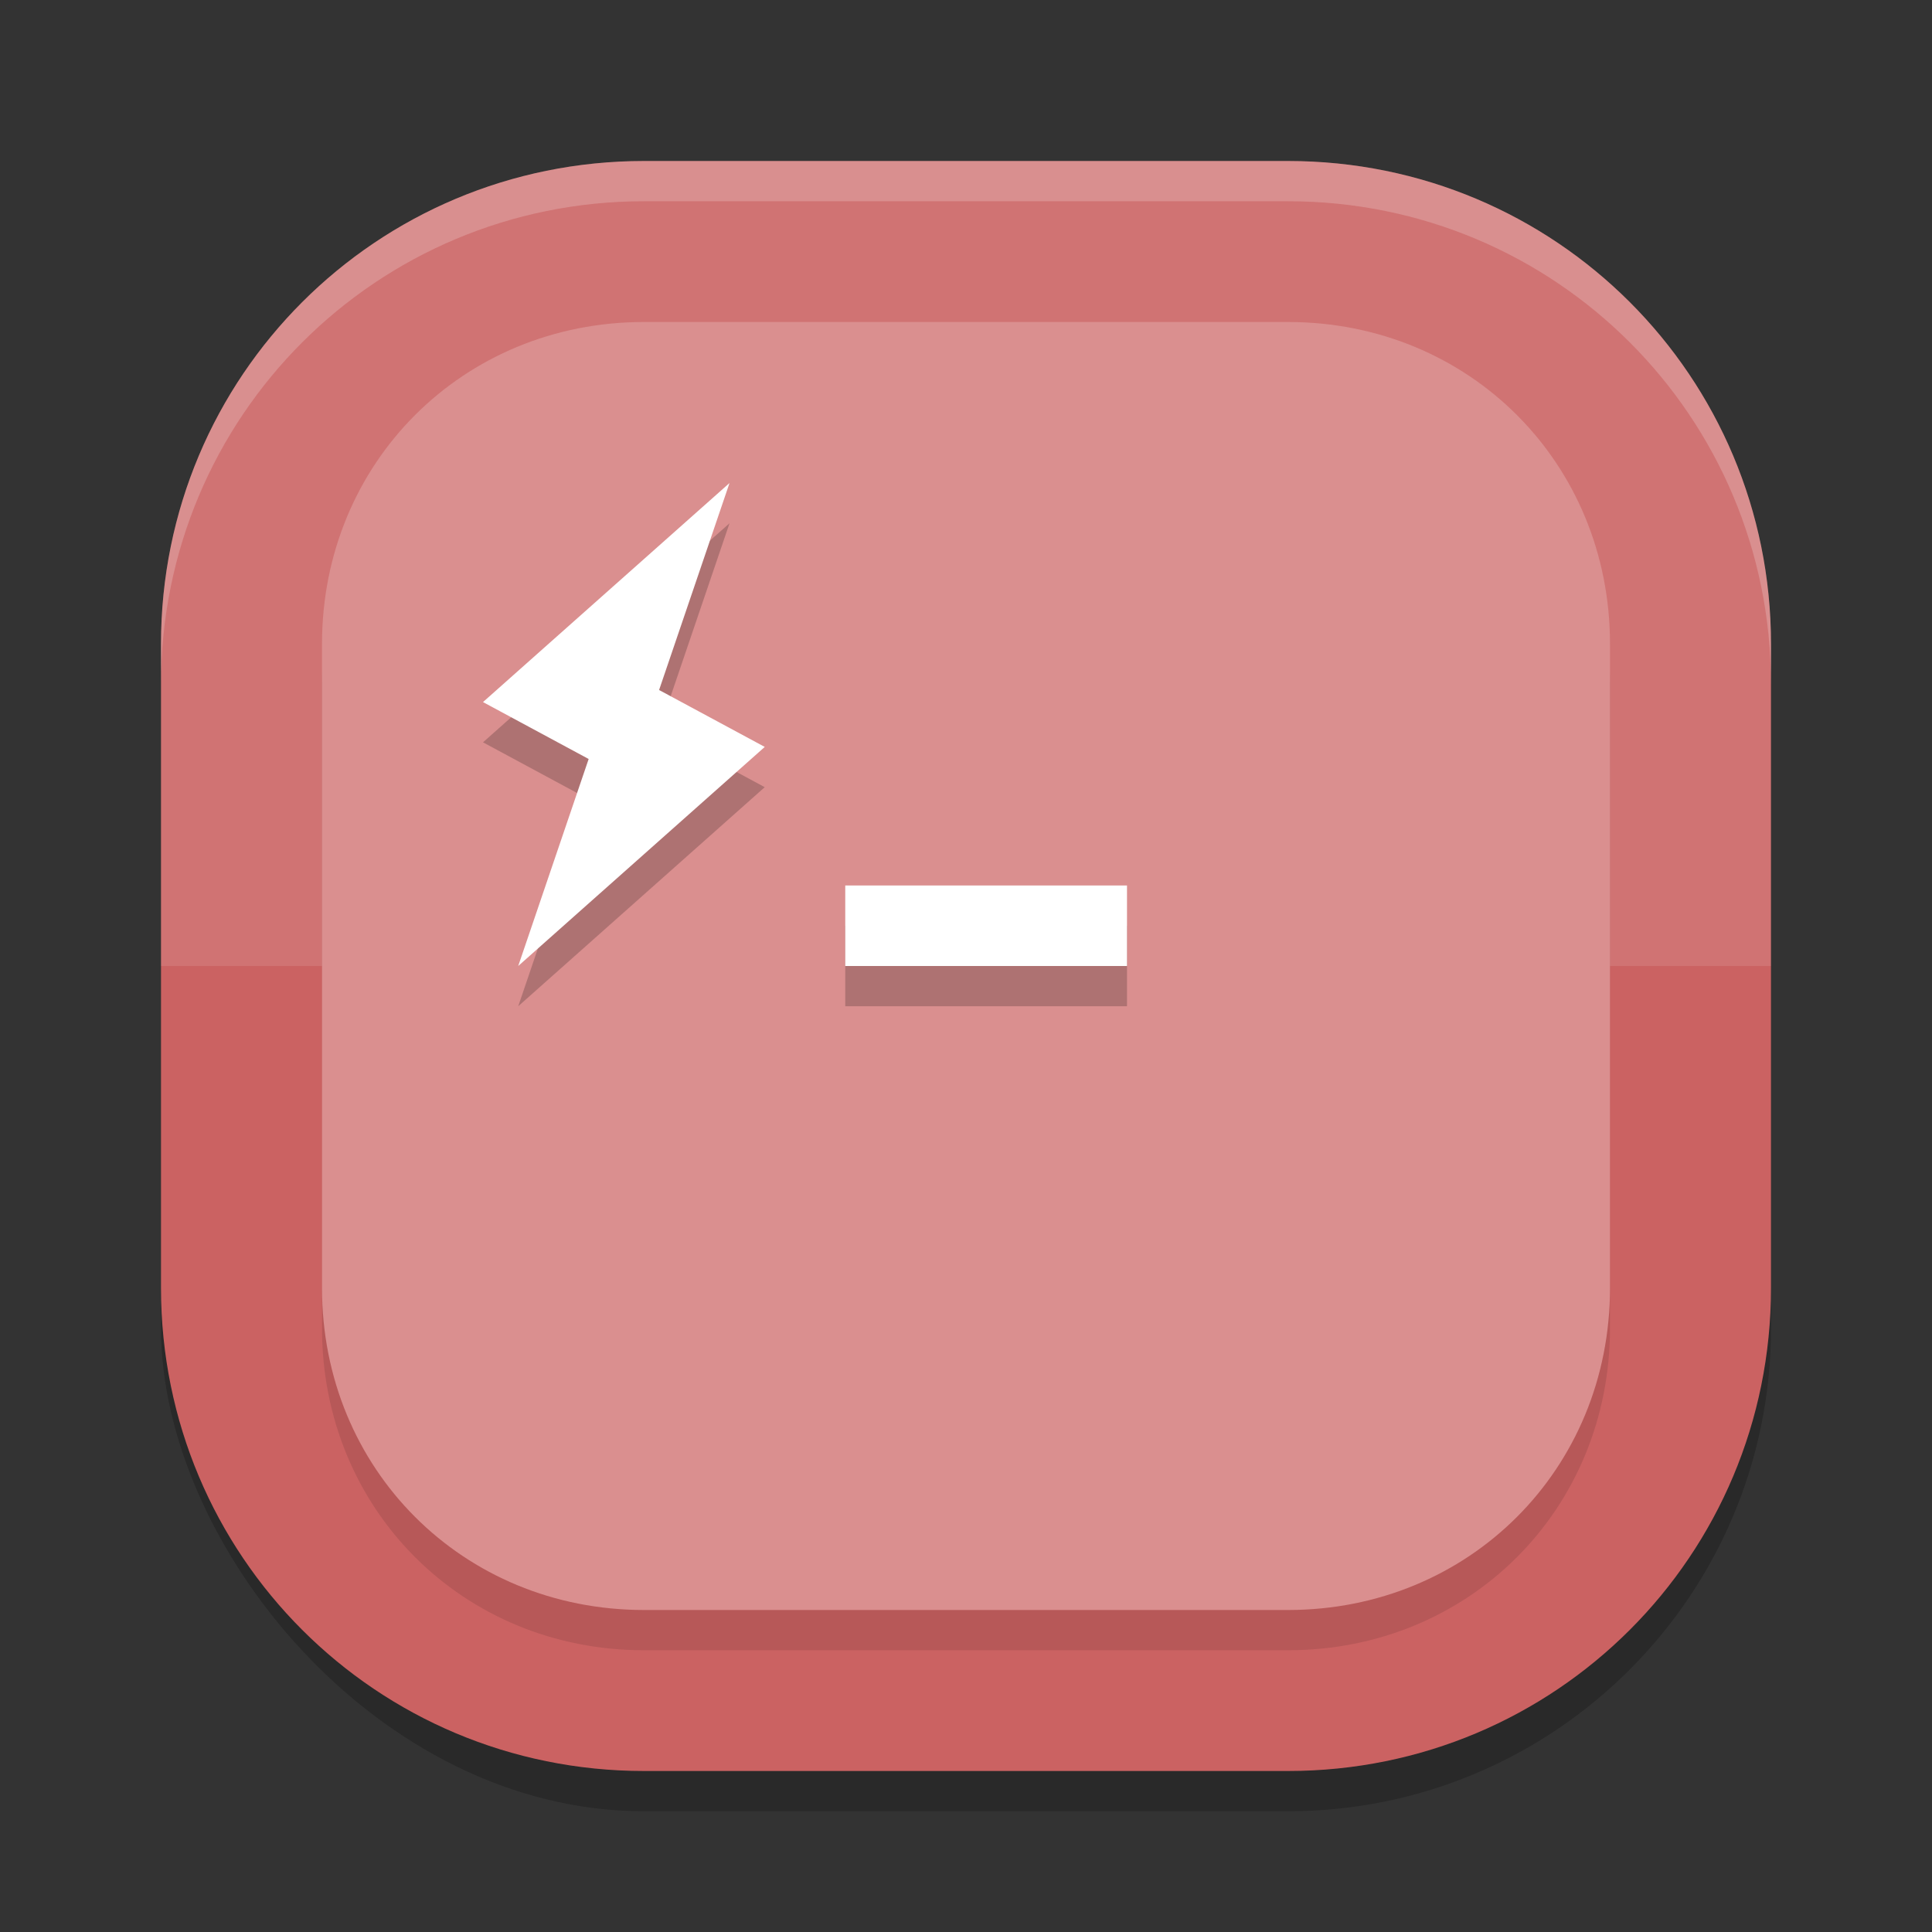 <?xml version="1.0" encoding="UTF-8" standalone="no"?>
<svg
   xmlns:dc="http://purl.org/dc/elements/1.1/"
   xmlns:cc="http://creativecommons.org/ns#"
   xmlns:rdf="http://www.w3.org/1999/02/22-rdf-syntax-ns#"
   xmlns:svg="http://www.w3.org/2000/svg"
   xmlns="http://www.w3.org/2000/svg"
   xmlns:sodipodi="http://sodipodi.sourceforge.net/DTD/sodipodi-0.dtd"
   xmlns:inkscape="http://www.inkscape.org/namespaces/inkscape"
   width="48"
   height="48"
   version="1"
   id="svg18"
   sodipodi:docname="appimagekit-hyper.svg"
   inkscape:version="0.92.5 (2060ec1f9f, 2020-04-08)">
  <rect width="100%" height="100%" fill="#333333" stroke="none"/>
  <defs
     id="defs22" />
  <sodipodi:namedview
     pagecolor="#ffffff"
     bordercolor="#d98c8c"
     borderopacity="1"
     objecttolerance="10"
     gridtolerance="10"
     guidetolerance="10"
     inkscape:pageopacity="0"
     inkscape:pageshadow="2"
     inkscape:window-width="783"
     inkscape:window-height="480"
     id="namedview20"
     showgrid="false"
     inkscape:zoom="4.9166667"
     inkscape:cx="24"
     inkscape:cy="24"
     inkscape:window-x="0"
     inkscape:window-y="28"
     inkscape:window-maximized="0"
     inkscape:current-layer="svg18" />
  <rect
     style="opacity:0.2"
     width="40"
     height="40"
     x="4"
     y="5"
     rx="12"
     ry="12"
     id="rect2" />
  <path
     style="fill:#d07373;fill-opacity:1"
     d="m 16,4 h 16 c 6.648,0 12,5.352 12,12 v 8 H 4 V 16 C 4,9.352 9.352,4 16,4 Z"
     id="path4" />
  <path
     style="opacity:0.2;fill:#ffffff"
     d="M 16,4 C 9.352,4 4,9.352 4,16 v 1 C 4,10.352 9.352,5 16,5 h 16 c 6.648,0 12,5.352 12,12 V 16 C 44,9.352 38.648,4 32,4 Z"
     id="path6" />
  <path
     style="fill:#cb6262;fill-opacity:1"
     d="m 16,44 h 16 c 6.648,0 12,-5.352 12,-12 V 24 H 4 v 8 c 0,6.648 5.352,12 12,12 z"
     id="path8" />
  <path
     style="opacity:0.1"
     d="m 16,9 h 16 c 4.501,0 8,3.499 8,8 v 16 c 0,4.501 -3.499,8 -8,8 H 16 C 11.499,41 8,37.501 8,33 V 17 c 0,-4.501 3.499,-8 8,-8 z"
     id="path10" />
  <path
     style="fill:#da8f8f;fill-opacity:1"
     d="m 16,8 h 16 c 4.501,0 8,3.499 8,8 v 16 c 0,4.501 -3.499,8 -8,8 H 16 C 11.499,40 8,36.501 8,32 V 16 c 0,-4.501 3.499,-8 8,-8 z"
     id="path12" />
  <path
     style="opacity:0.2"
     d="M 18.125,13 12,18.443 14.625,19.857 12.875,25 19,19.557 16.375,18.143 Z M 21,23 v 2 h 7 v -2 z"
     id="path14" />
  <path
     style="fill:#ffffff"
     d="M 18.125 12 L 12 17.443 L 14.625 18.857 L 12.875 24 L 19 18.557 L 16.375 17.143 L 18.125 12 z M 21 22 L 21 24 L 28 24 L 28 22 L 21 22 z"
     id="path16" />
</svg>
